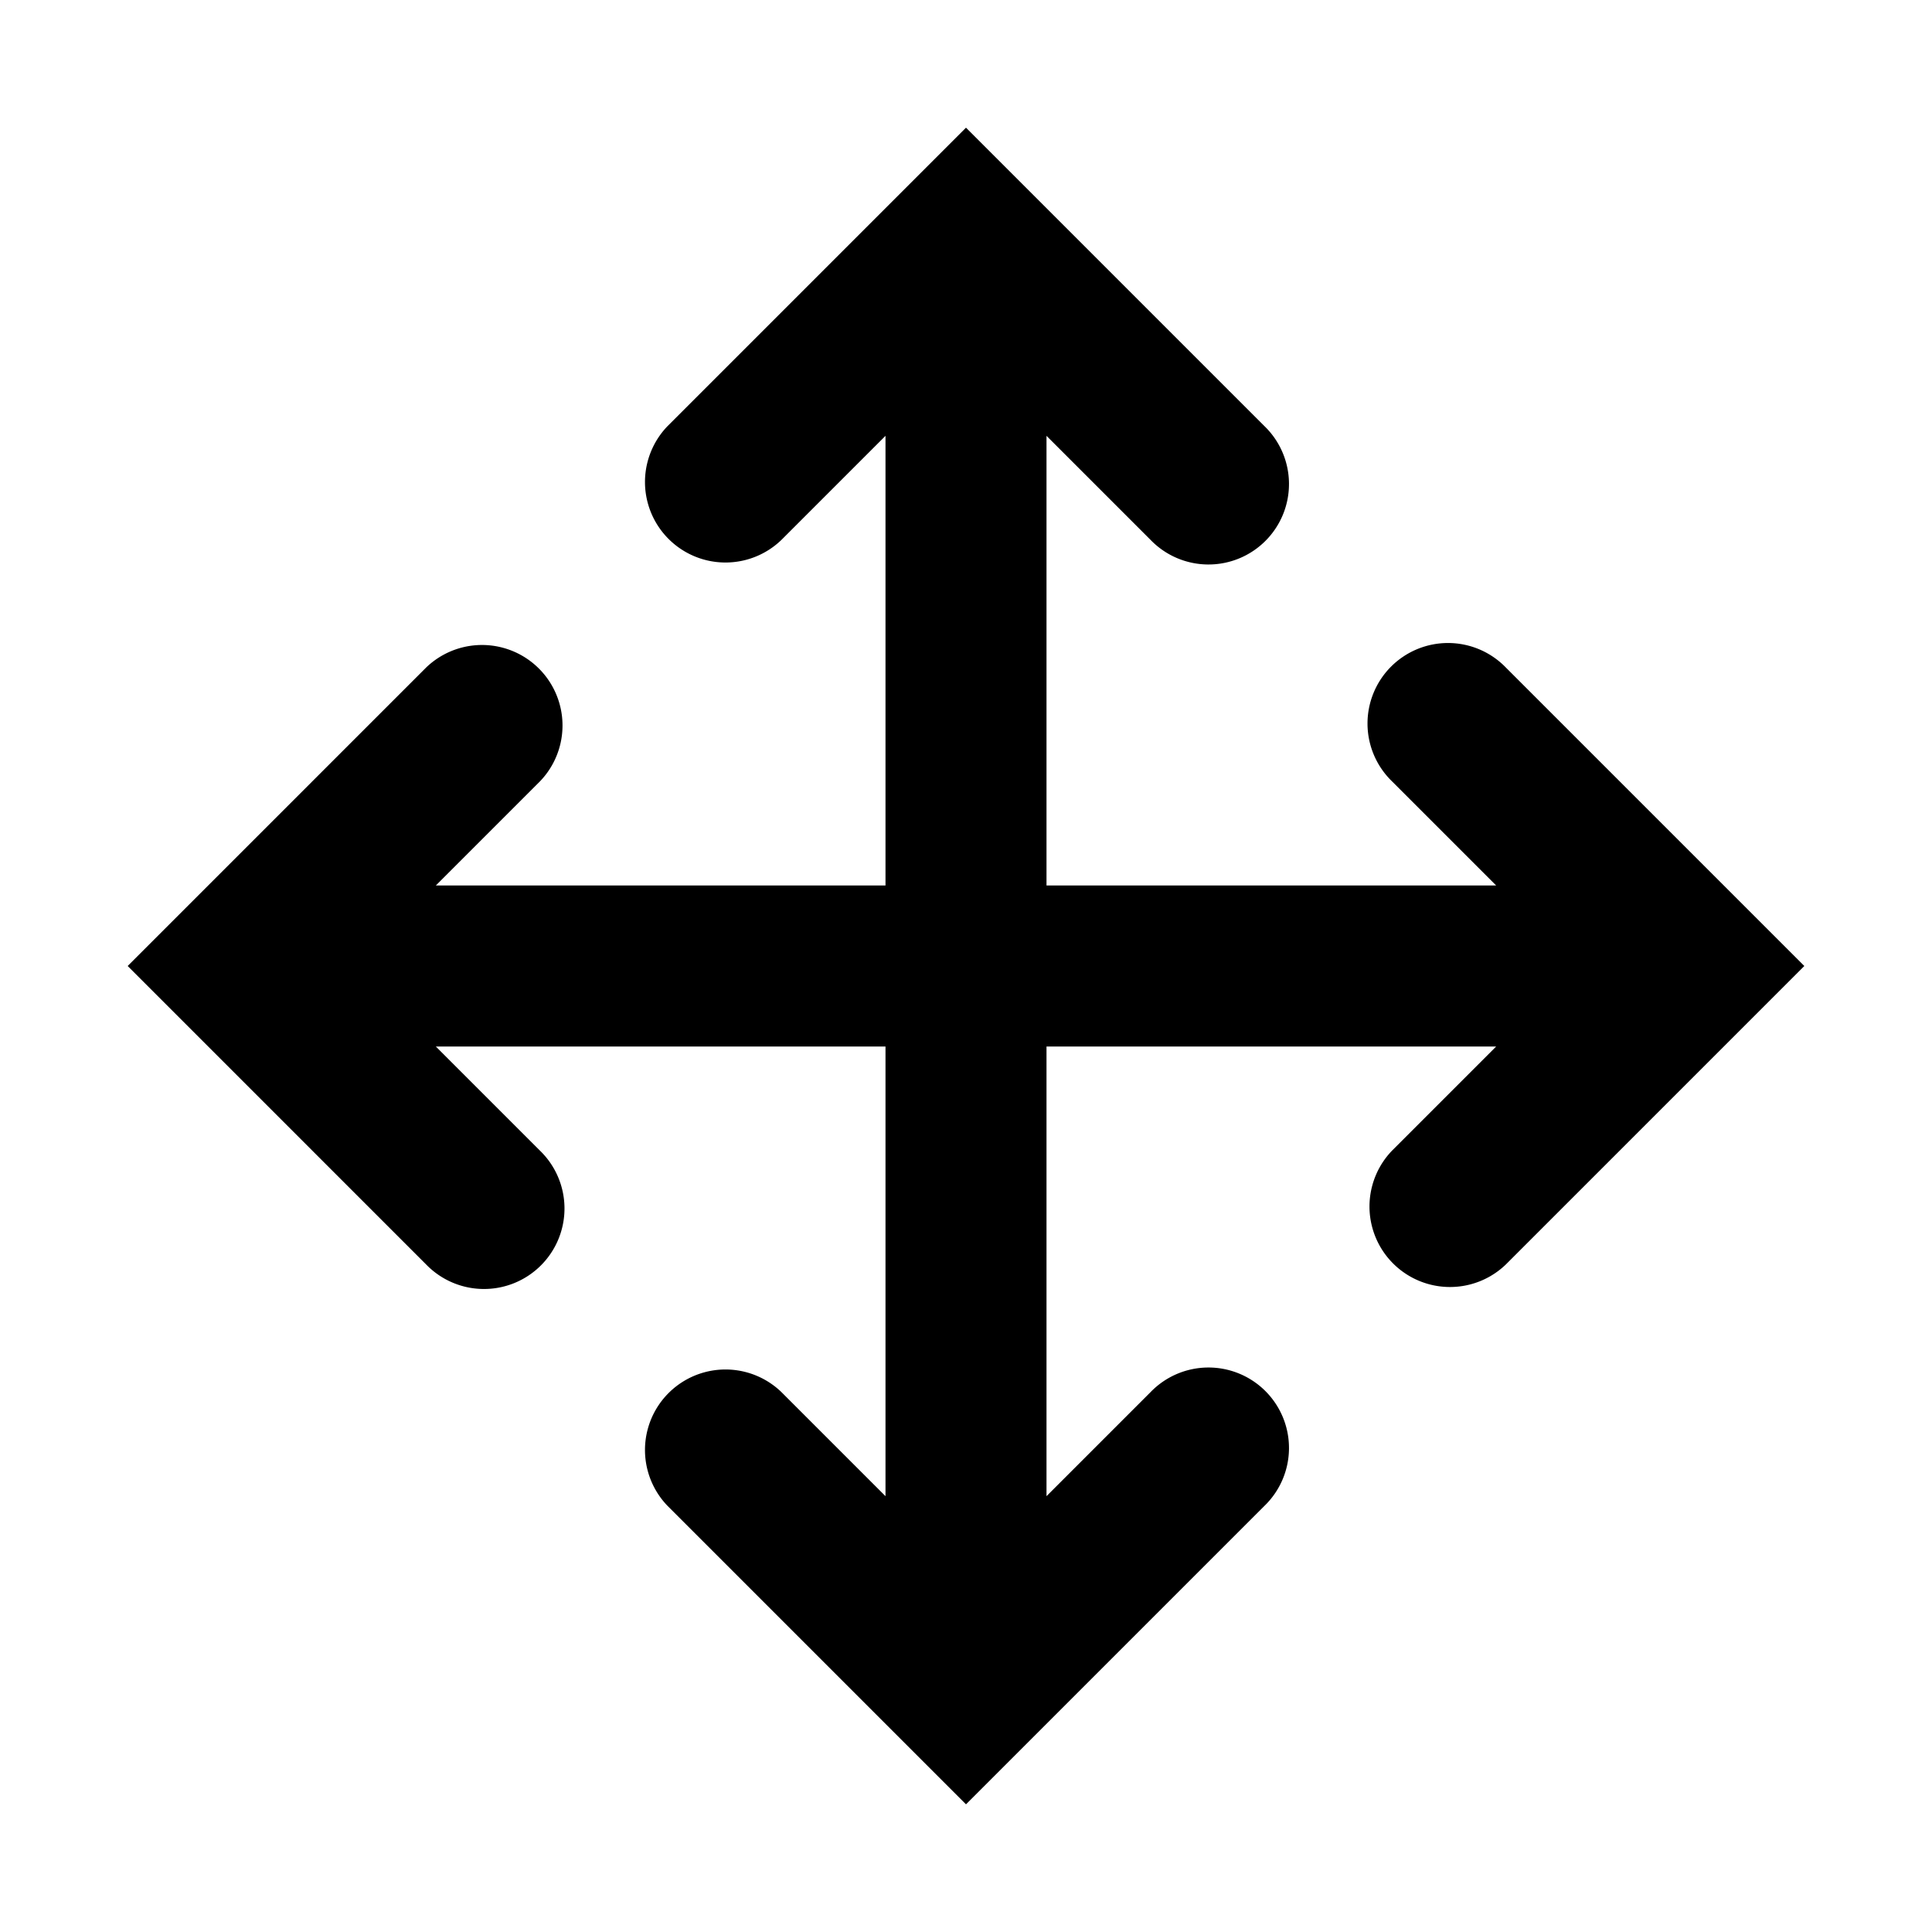 <svg width="24" height="24"  xmlns="http://www.w3.org/2000/svg"><path fill-rule="evenodd" clip-rule="evenodd" d="M5.414 13H11v5.586l-1.293-1.293a1 1 0 0 0-1.414 1.414L12 22.414l3.707-3.707a1 1 0 1 0-1.414-1.414L13 18.586V13h5.586l-1.293 1.293a1 1 0 0 0 1.414 1.414L22.414 12l-3.707-3.707a1 1 0 1 0-1.414 1.414L18.586 11H13V5.414l1.293 1.293a1 1 0 1 0 1.414-1.414L12 1.586 8.293 5.293a1 1 0 0 0 1.414 1.414L11 5.414V11H5.414l1.293-1.293a1 1 0 0 0-1.414-1.414L1.586 12l3.707 3.707a1 1 0 1 0 1.414-1.414L5.414 13z" /></svg>